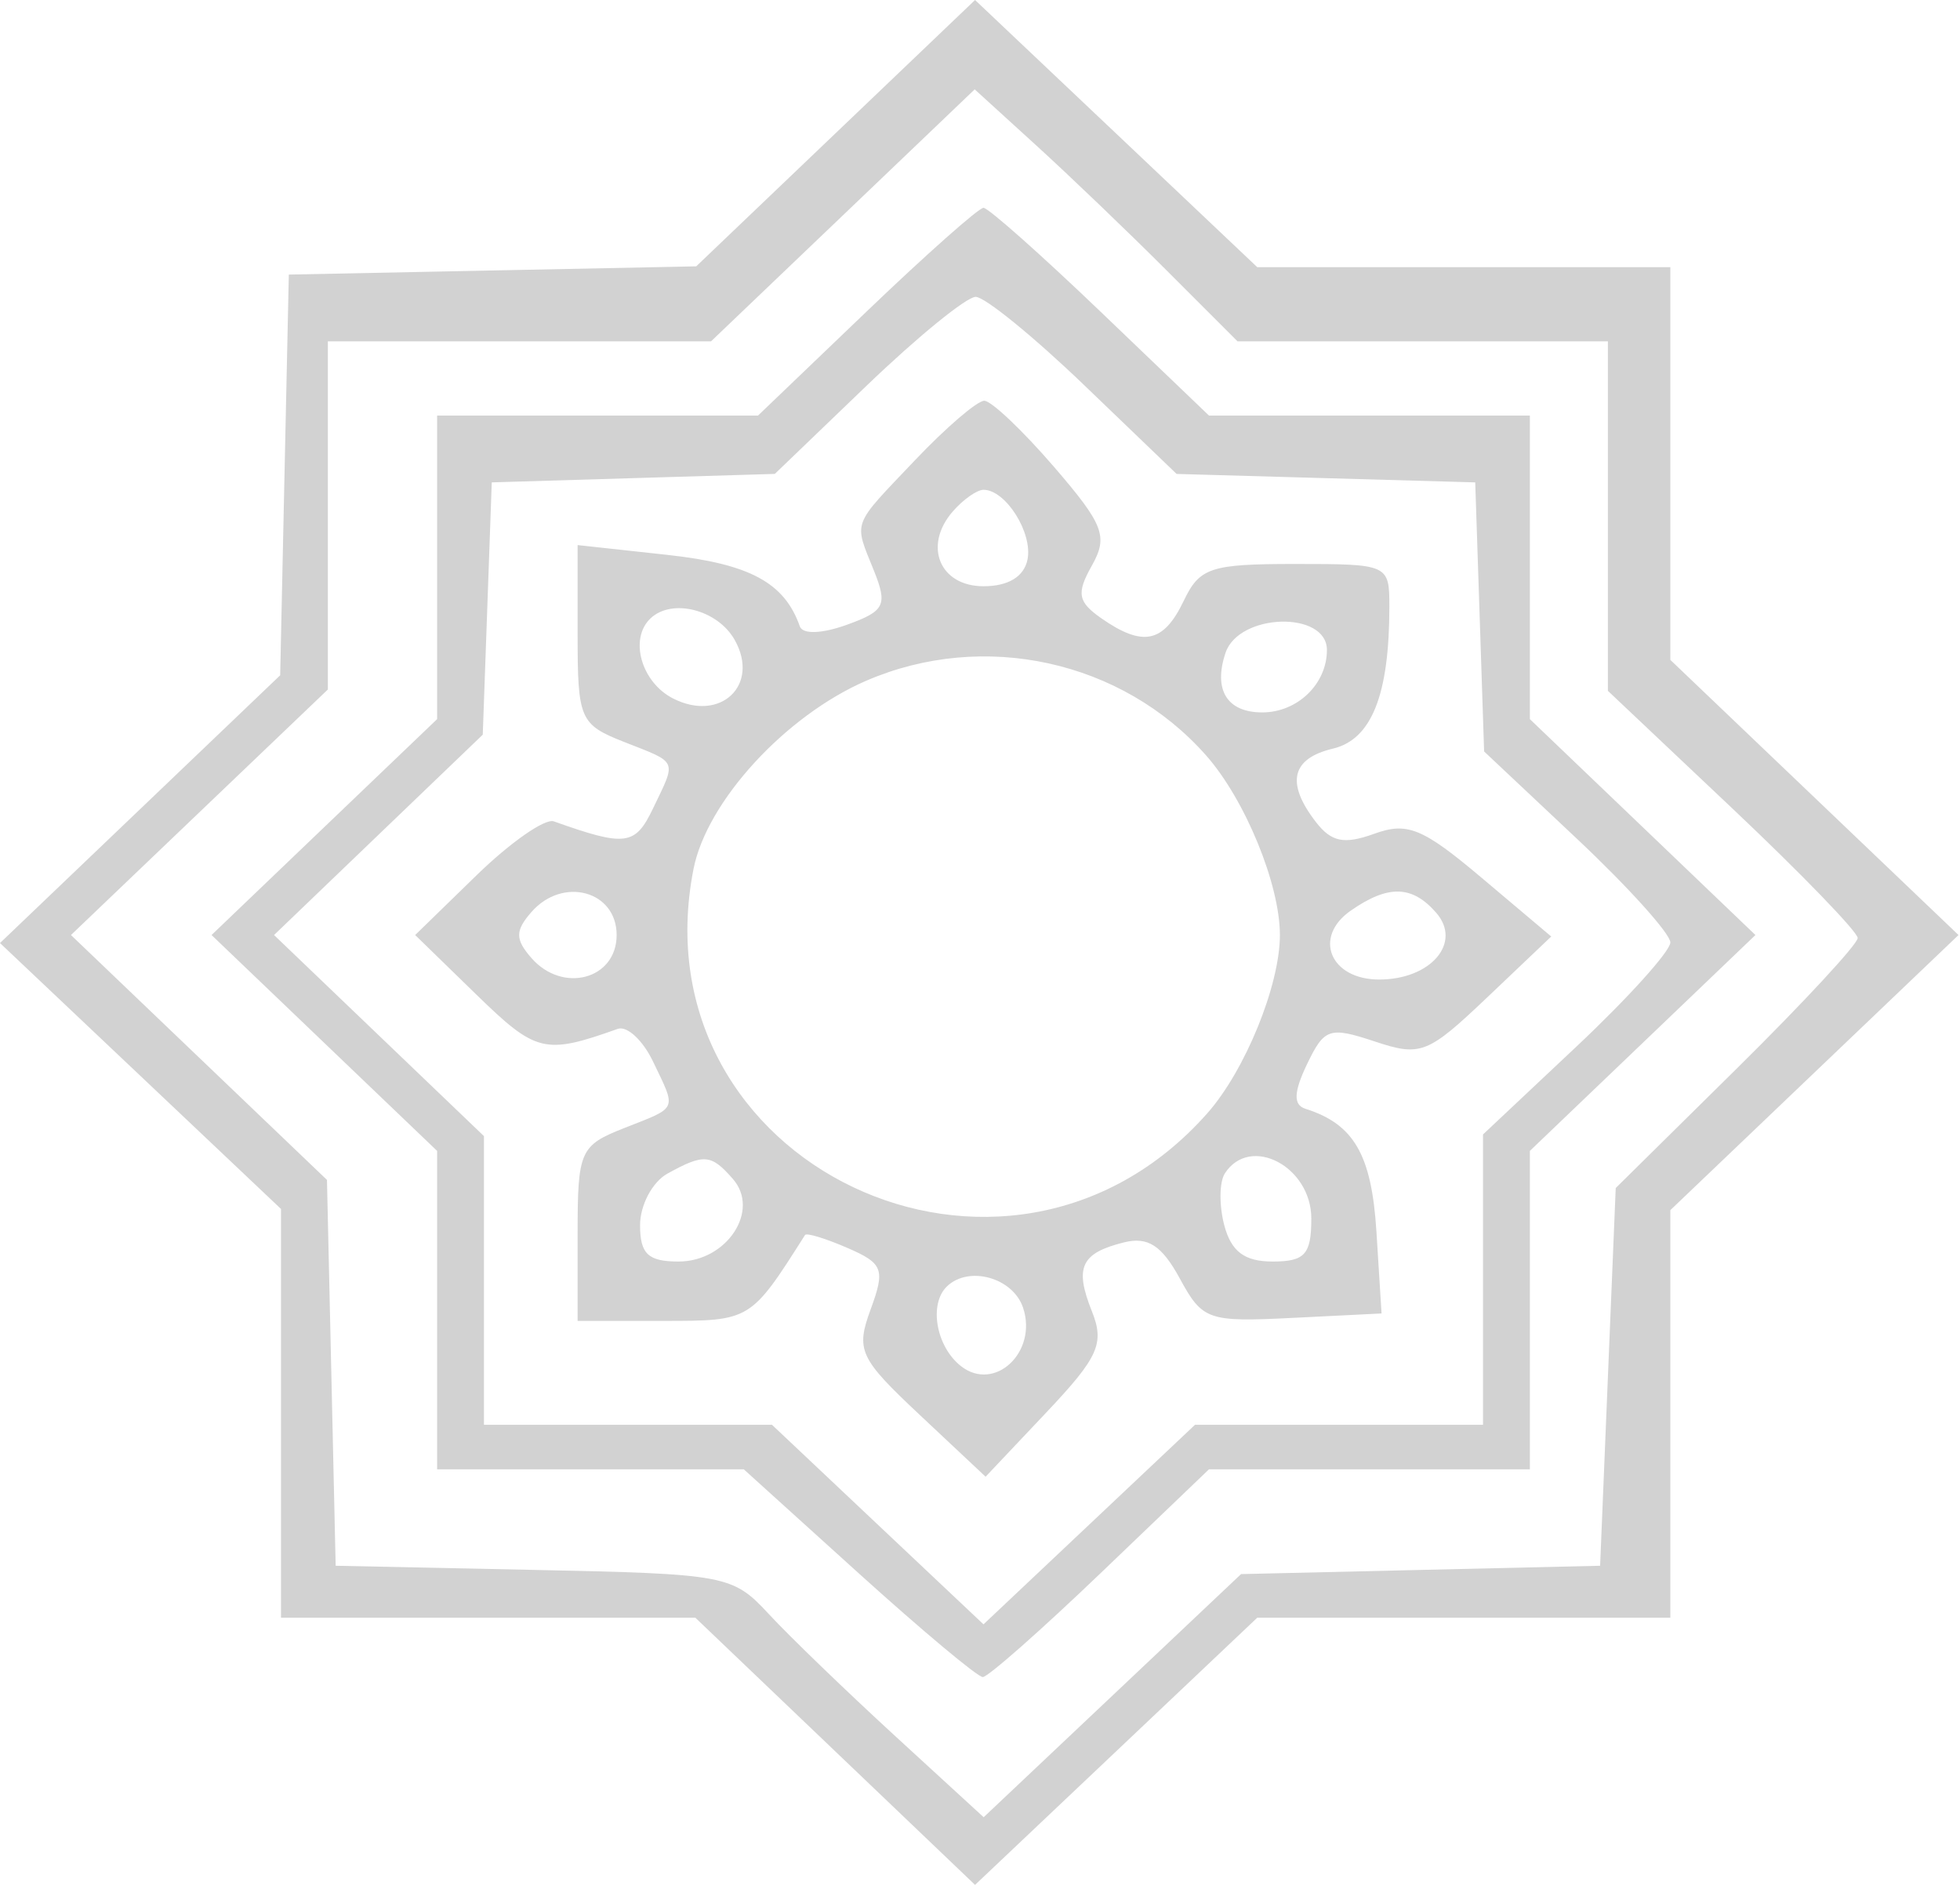 <svg width="78" height="75" viewBox="0 0 78 75" fill="none" xmlns="http://www.w3.org/2000/svg">
<path fill-rule="evenodd" clip-rule="evenodd" d="M33.255 5.299L27.706 10.598L19.6 10.762L11.494 10.926L11.322 18.898L11.15 26.87L5.575 32.197L0 37.524L5.592 42.814L11.183 48.105V56.237V64.369H19.428H27.672L33.238 69.685L38.803 75L44.419 69.685L50.034 64.369H58.254H66.473V56.261V48.152L72.207 42.678L77.941 37.205L72.207 31.731L66.473 26.257V18.444V10.631H58.254H50.034L44.419 5.315L38.803 0L33.255 5.299ZM33.542 8.57L28.295 13.583H20.671H13.047V20.51V27.436L7.936 32.32L2.824 37.205L7.918 42.077L13.012 46.949L13.185 54.625L13.358 62.302L21.239 62.467C28.939 62.628 29.154 62.669 30.61 64.239C31.429 65.123 33.686 67.299 35.623 69.077L39.146 72.308L44.268 67.471L49.389 62.634L56.533 62.468L63.678 62.302L63.988 54.787L64.299 47.272L69.114 42.52C71.761 39.906 73.928 37.568 73.928 37.325C73.928 37.081 71.692 34.768 68.958 32.185L63.988 27.489V20.536V13.583H56.619H49.249L46.445 10.778C44.903 9.235 42.55 6.98 41.215 5.765L38.789 3.556L33.542 8.57ZM34.48 12.402L30.165 16.536H23.78H17.396V22.575V28.614L12.907 32.909L8.419 37.205L12.907 41.5L17.396 45.795V52.13V58.464H23.497H29.599L34.169 62.598C36.683 64.871 38.906 66.731 39.111 66.731C39.315 66.731 41.425 64.871 43.798 62.598L48.113 58.464H54.498H60.882V52.13V45.795L65.371 41.5L69.859 37.205L65.371 32.909L60.882 28.614V22.575V16.536H54.498H48.113L43.798 12.402C41.425 10.129 39.328 8.269 39.139 8.269C38.95 8.269 36.853 10.129 34.48 12.402ZM34.501 15.334L30.834 18.857L25.202 19.025L19.57 19.194L19.391 24.213L19.212 29.233L15.059 33.219L10.906 37.205L15.083 41.206L19.259 45.206V50.949V56.692H24.99H30.721L34.93 60.663L39.139 64.633L43.348 60.663L47.557 56.692H53.288H59.018V50.916V45.14L62.746 41.634C64.796 39.705 66.473 37.845 66.473 37.5C66.473 37.155 64.806 35.304 62.768 33.387L59.062 29.901L58.885 24.547L58.708 19.194L52.766 19.026L46.824 18.858L43.156 15.335C41.139 13.397 39.191 11.812 38.828 11.812C38.465 11.812 36.518 13.397 34.501 15.334ZM36.416 18.309C33.862 20.996 33.973 20.695 34.782 22.716C35.328 24.081 35.21 24.315 33.708 24.858C32.71 25.219 31.943 25.246 31.83 24.924C31.22 23.184 29.835 22.437 26.559 22.079L22.987 21.689V25.241C22.987 28.632 23.072 28.827 24.851 29.528C27 30.374 26.928 30.207 25.989 32.166C25.277 33.651 24.902 33.7 22.039 32.682C21.688 32.557 20.303 33.524 18.962 34.83L16.522 37.205L18.95 39.568C21.338 41.893 21.675 41.975 24.585 40.939C24.951 40.809 25.58 41.389 25.983 42.229C26.929 44.204 27.001 44.035 24.851 44.882C23.079 45.579 22.987 45.786 22.987 49.087V52.559H26.389C29.875 52.559 29.864 52.565 32.037 49.141C32.097 49.047 32.854 49.278 33.721 49.654C35.146 50.271 35.234 50.504 34.649 52.098C34.051 53.73 34.196 54.041 36.613 56.31L39.223 58.759L41.634 56.208C43.719 54.002 43.965 53.456 43.451 52.172C42.753 50.425 43.017 49.861 44.733 49.434C45.68 49.199 46.236 49.558 46.949 50.868C47.854 52.533 48.067 52.608 51.44 52.439L54.98 52.263L54.777 49.015C54.585 45.945 53.885 44.731 51.949 44.118C51.464 43.965 51.482 43.454 52.013 42.348C52.701 40.911 52.906 40.842 54.709 41.44C56.542 42.048 56.813 41.941 59.197 39.675L61.733 37.264L58.98 34.942C56.617 32.948 56.011 32.698 54.691 33.175C53.486 33.611 52.982 33.507 52.359 32.698C51.165 31.146 51.394 30.181 53.049 29.787C54.585 29.42 55.291 27.642 55.291 24.139C55.291 22.457 55.256 22.441 51.551 22.441C48.163 22.441 47.742 22.581 47.102 23.918C46.306 25.58 45.485 25.754 43.839 24.609C42.891 23.95 42.828 23.612 43.452 22.505C44.106 21.343 43.926 20.874 41.936 18.566C40.693 17.125 39.449 15.946 39.169 15.946C38.89 15.946 37.651 17.009 36.416 18.309ZM37.921 20.346C36.73 21.71 37.391 23.327 39.139 23.327C40.124 23.327 40.752 22.946 40.89 22.265C41.105 21.204 40.024 19.489 39.139 19.489C38.881 19.489 38.333 19.874 37.921 20.346ZM25.886 24.607C25.03 25.42 25.519 27.148 26.787 27.793C28.675 28.754 30.249 27.258 29.238 25.463C28.559 24.258 26.742 23.793 25.886 24.607ZM48.77 25.979C48.278 27.452 48.831 28.347 50.233 28.347C51.632 28.347 52.806 27.215 52.806 25.866C52.806 24.292 49.3 24.39 48.77 25.979ZM34.474 27.086C31.262 28.473 28.131 31.883 27.6 34.572C25.28 46.327 40.035 53.347 48.045 44.299C49.553 42.594 50.935 39.203 50.935 37.205C50.935 35.184 49.546 31.807 47.993 30.053C44.651 26.277 39.146 25.069 34.474 27.086ZM21.148 36.291C20.498 37.035 20.498 37.374 21.148 38.119C22.394 39.546 24.54 38.967 24.54 37.205C24.54 35.443 22.394 34.864 21.148 36.291ZM53.756 36.233C52.239 37.287 52.935 38.976 54.885 38.976C56.942 38.976 58.195 37.51 57.155 36.319C56.197 35.222 55.246 35.197 53.756 36.233ZM26.559 46.7C25.961 47.032 25.472 47.954 25.472 48.75C25.472 49.894 25.792 50.197 27.003 50.197C28.927 50.197 30.263 48.167 29.166 46.911C28.299 45.918 28.015 45.895 26.559 46.7ZM48.746 46.687C48.523 47.03 48.512 47.96 48.721 48.754C48.997 49.798 49.527 50.197 50.644 50.197C51.929 50.197 52.185 49.913 52.185 48.488C52.185 46.413 49.753 45.139 48.746 46.687ZM37.69 51.181C36.955 51.879 37.248 53.574 38.238 54.355C39.581 55.414 41.303 53.8 40.714 52.034C40.316 50.843 38.565 50.348 37.69 51.181Z" fill="#D2D2D2"/>
</svg>
